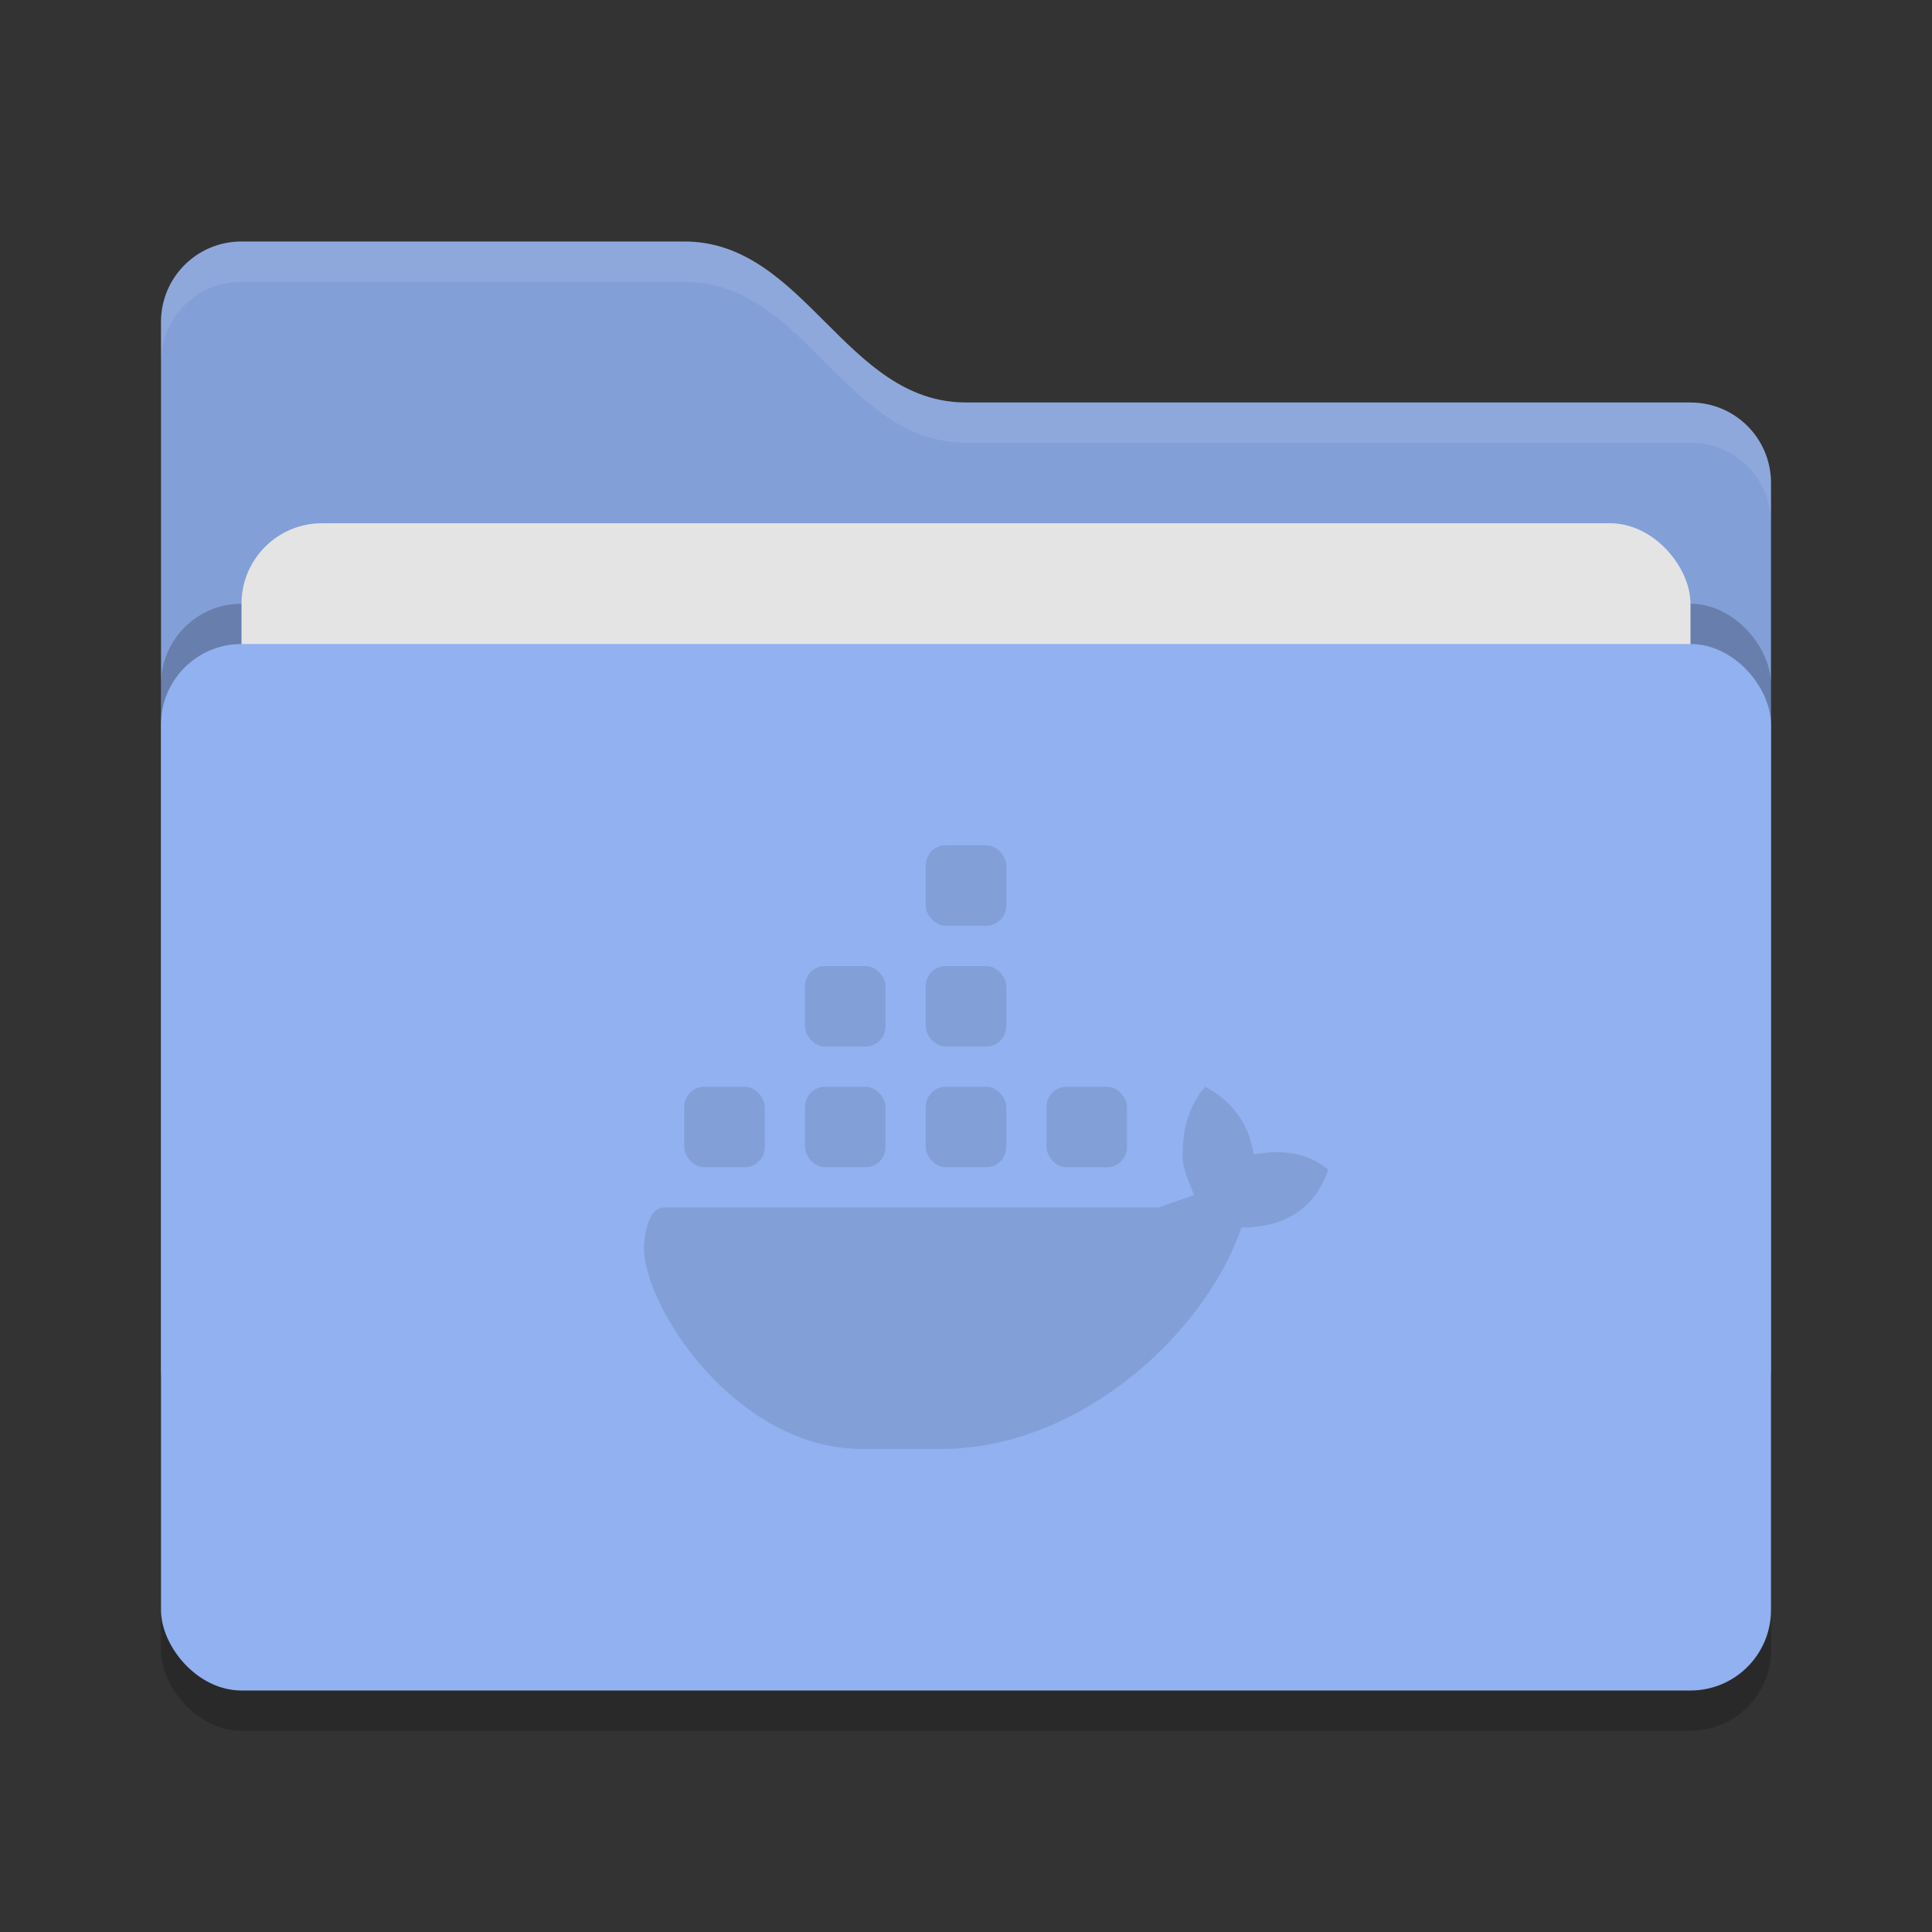 <svg xmlns="http://www.w3.org/2000/svg" width="48" height="48" version="1">
 <rect width="100%" height="100%" fill="#333333" stroke="none"/>
 <rect style="opacity:0.2" width="40" height="26" x="4" y="17" rx="2" ry="2"/>
 <path style="fill:#829fd8" d="M 4,34 C 4,35.108 4.892,36 6,36 H 42 C 43.108,36 44,35.108 44,34 V 12 C 44,10.892 43.108,10 42,10 H 24 C 21,10 20,6 17,6 H 6 C 4.892,6 4,6.892 4,8"/>
 <rect style="opacity:0.2" width="40" height="26" x="4" y="15" rx="2" ry="2"/>
 <rect style="fill:#e4e4e4" width="36" height="16" x="6" y="13" rx="2" ry="2"/>
 <rect style="fill:#91b1f0" width="40" height="26" x="4" y="16" rx="2" ry="2"/>
 <path style="opacity:0.1;fill:#ffffff" d="M 6,6 C 4.892,6 4,6.892 4,8 V 9 C 4,7.892 4.892,7 6,7 H 17 C 20,7 21,11 24,11 H 42 C 43.108,11 44,11.892 44,13 V 12 C 44,10.892 43.108,10 42,10 H 24 C 21,10 20,6 17,6 Z"/>
 <g>
  <path style="fill:#829fd8" class="ColorScheme-Text" d="M 29.939,27 C 29.545,27.467 29.395,28.014 29.385,28.604 29.345,29 29.538,29.337 29.666,29.693 L 28.775,30 H 16.5 C 16.014,30 16,31 16,31 16,32.496 18.305,36 21.418,36 H 23.463 C 26.98,35.94 30,33 30.842,30.498 32,30.493 32.685,29.969 33,29.062 32.431,28.592 31.82,28.576 31.145,28.678 31.025,27.876 30.565,27.325 29.939,27 Z"/>
  <rect style="fill:#829fd8" class="ColorScheme-Text" width="2" height="2" x="23" y="27" rx=".5" ry=".5"/>
  <rect style="fill:#829fd8" class="ColorScheme-Text" width="2" height="2" x="20" y="27" rx=".5" ry=".5"/>
  <rect style="fill:#829fd8" class="ColorScheme-Text" width="2" height="2" x="17" y="27" rx=".5" ry=".5"/>
  <rect style="fill:#829fd8" class="ColorScheme-Text" width="2" height="2" x="20" y="24" rx=".5" ry=".5"/>
  <rect style="fill:#829fd8" class="ColorScheme-Text" width="2" height="2" x="23" y="24" rx=".5" ry=".5"/>
  <rect style="fill:#829fd8" class="ColorScheme-Text" width="2" height="2" x="23" y="21" rx=".5" ry=".5"/>
  <rect style="fill:#829fd8" class="ColorScheme-Text" width="2" height="2" x="26" y="27" rx=".5" ry=".5"/>
 </g>
</svg>
